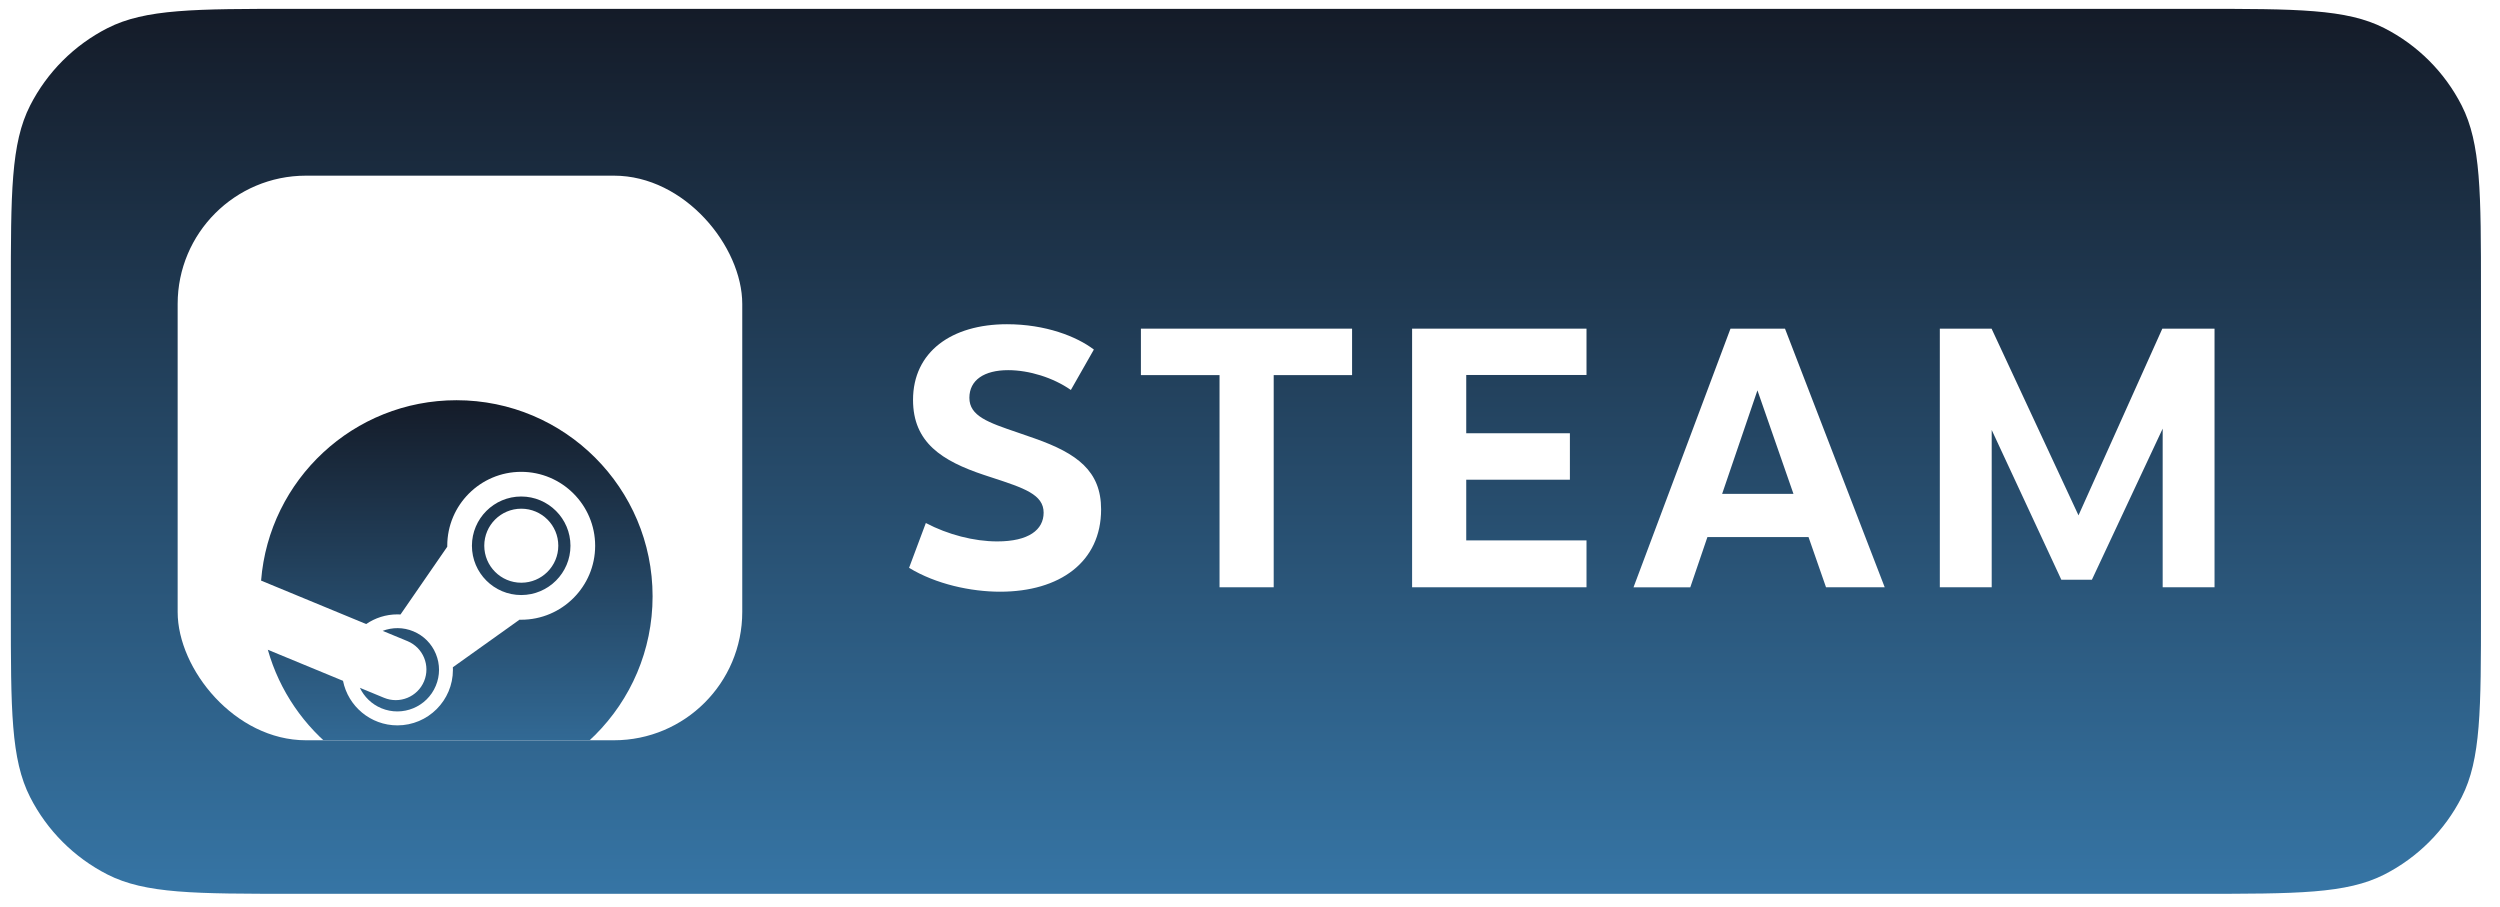 <svg width="113" height="41" viewBox="0 0 113 41" fill="none" xmlns="http://www.w3.org/2000/svg">
<path d="M0.49 13.2C0.49 8.72 0.49 6.48 1.362 4.768C2.129 3.263 3.353 2.039 4.858 1.272C6.57 0.4 8.81 0.4 13.29 0.4H99.34C103.821 0.4 106.061 0.4 107.772 1.272C109.277 2.039 110.501 3.263 111.268 4.768C112.14 6.48 112.14 8.72 112.14 13.2V27.6C112.14 32.081 112.14 34.321 111.268 36.032C110.501 37.538 109.277 38.761 107.772 39.528C106.061 40.4 103.821 40.4 99.34 40.4H13.29C8.81 40.4 6.57 40.4 4.858 39.528C3.353 38.761 2.129 37.538 1.362 36.032C0.49 34.321 0.49 32.081 0.49 27.6V13.2Z" fill="url(#paint0_linear_14972_64726)"/>
<g clip-path="url(#clip0_14972_64726)">
<rect x="8.03" y="7.94" width="25.52" height="25.52" rx="5.8" fill="white"/>
<g filter="url(#filter0_dd_14972_64726)">
<path d="M20.633 11.71C15.977 11.71 12.163 15.3 11.801 19.863L16.551 21.827C16.954 21.552 17.44 21.39 17.963 21.39C18.01 21.39 18.057 21.392 18.103 21.395L20.216 18.332C20.216 18.318 20.216 18.304 20.216 18.289C20.216 16.446 21.715 14.947 23.558 14.947C25.401 14.947 26.901 16.446 26.901 18.289C26.901 20.132 25.401 21.632 23.558 21.632C23.533 21.632 23.508 21.632 23.482 21.63L20.469 23.78C20.471 23.819 20.472 23.859 20.472 23.898C20.472 25.282 19.347 26.407 17.963 26.407C16.749 26.407 15.734 25.541 15.504 24.393L12.106 22.989C13.158 26.709 16.576 29.437 20.633 29.437C25.529 29.437 29.497 25.469 29.497 20.574C29.497 15.679 25.528 11.71 20.633 11.71Z" fill="url(#paint1_linear_14972_64726)"/>
<path d="M17.355 25.159L16.266 24.709C16.459 25.111 16.793 25.447 17.236 25.632C18.194 26.031 19.299 25.577 19.698 24.618C19.892 24.154 19.893 23.642 19.701 23.177C19.51 22.712 19.149 22.35 18.684 22.156C18.224 21.964 17.73 21.971 17.297 22.135L18.421 22.6C19.128 22.895 19.462 23.706 19.168 24.413C18.874 25.119 18.062 25.454 17.355 25.159Z" fill="url(#paint2_linear_14972_64726)"/>
<path d="M25.785 18.289C25.785 17.061 24.786 16.062 23.558 16.062C22.33 16.062 21.331 17.061 21.331 18.289C21.331 19.517 22.33 20.516 23.558 20.516C24.786 20.516 25.785 19.517 25.785 18.289ZM21.889 18.285C21.889 17.361 22.638 16.613 23.562 16.613C24.486 16.613 25.235 17.361 25.235 18.285C25.235 19.209 24.486 19.959 23.562 19.959C22.638 19.959 21.889 19.209 21.889 18.285Z" fill="url(#paint3_linear_14972_64726)"/>
</g>
</g>
<path d="M48.403 17.627L49.443 15.8C48.664 15.208 47.261 14.655 45.515 14.655C43.01 14.655 41.269 15.903 41.269 18.077C41.269 20.005 42.583 20.835 44.478 21.468L44.675 21.533L44.837 21.586C46.288 22.061 47.172 22.351 47.172 23.172C47.172 23.948 46.496 24.472 45.075 24.472C44.02 24.472 42.837 24.162 41.848 23.64L41.09 25.666C42.307 26.407 43.891 26.745 45.203 26.745C47.897 26.745 49.77 25.407 49.77 23.024C49.77 21.283 48.677 20.492 46.776 19.82C46.502 19.722 46.243 19.633 45.999 19.55C44.667 19.097 43.816 18.807 43.816 17.982C43.816 17.179 44.486 16.731 45.569 16.731C46.517 16.731 47.602 17.068 48.403 17.627Z" fill="white"/>
<path d="M55.123 16.955V26.545H57.571V16.955H61.114V14.855H51.569V16.955H55.123Z" fill="white"/>
<path d="M70.959 19.583V21.683H66.274V24.426H71.71V26.545H63.827V14.855H71.71V16.949H66.274V19.583H70.959Z" fill="white"/>
<path fill-rule="evenodd" clip-rule="evenodd" d="M76.401 26.546L77.175 24.276L81.745 24.275L82.536 26.545H85.189L80.682 14.855H78.218L73.835 26.546H76.401ZM77.84 22.324L79.436 17.644L81.065 22.324H77.84Z" fill="white"/>
<path d="M93.172 26.204L90.025 19.435V26.545H87.68V14.855H90.019L93.948 23.294L97.737 14.855H100.097V26.545H97.753V19.374L94.554 26.204H93.172Z" fill="white"/>
<defs>
<filter id="filter0_dd_14972_64726" x="0.201" y="5.91" width="40.896" height="40.926" filterUnits="userSpaceOnUse" color-interpolation-filters="sRGB">
<feFlood flood-opacity="0" result="BackgroundImageFix"/>
<feColorMatrix in="SourceAlpha" type="matrix" values="0 0 0 0 0 0 0 0 0 0 0 0 0 0 0 0 0 0 127 0" result="hardAlpha"/>
<feOffset dy="0.58"/>
<feGaussianBlur stdDeviation="2.9"/>
<feColorMatrix type="matrix" values="0 0 0 0 0.718 0 0 0 0 0.718 0 0 0 0 0.718 0 0 0 0.08 0"/>
<feBlend mode="normal" in2="BackgroundImageFix" result="effect1_dropShadow_14972_64726"/>
<feColorMatrix in="SourceAlpha" type="matrix" values="0 0 0 0 0 0 0 0 0 0 0 0 0 0 0 0 0 0 127 0" result="hardAlpha"/>
<feOffset dy="5.8"/>
<feGaussianBlur stdDeviation="5.8"/>
<feColorMatrix type="matrix" values="0 0 0 0 0.718 0 0 0 0 0.718 0 0 0 0 0.718 0 0 0 0.08 0"/>
<feBlend mode="normal" in2="effect1_dropShadow_14972_64726" result="effect2_dropShadow_14972_64726"/>
<feBlend mode="normal" in="SourceGraphic" in2="effect2_dropShadow_14972_64726" result="shape"/>
</filter>
<linearGradient id="paint0_linear_14972_64726" x1="56.315" y1="0.4" x2="56.315" y2="40.4" gradientUnits="userSpaceOnUse">
<stop stop-color="#141B28"/>
<stop offset="1" stop-color="#3675A5"/>
</linearGradient>
<linearGradient id="paint1_linear_14972_64726" x1="20.649" y1="11.71" x2="20.649" y2="29.437" gradientUnits="userSpaceOnUse">
<stop stop-color="#141B28"/>
<stop offset="1" stop-color="#3675A5"/>
</linearGradient>
<linearGradient id="paint2_linear_14972_64726" x1="20.649" y1="11.71" x2="20.649" y2="29.437" gradientUnits="userSpaceOnUse">
<stop stop-color="#141B28"/>
<stop offset="1" stop-color="#3675A5"/>
</linearGradient>
<linearGradient id="paint3_linear_14972_64726" x1="20.649" y1="11.71" x2="20.649" y2="29.437" gradientUnits="userSpaceOnUse">
<stop stop-color="#141B28"/>
<stop offset="1" stop-color="#3675A5"/>
</linearGradient>
<clipPath id="clip0_14972_64726">
<rect x="8.03" y="7.94" width="25.52" height="25.52" rx="5.8" fill="white"/>
</clipPath>
</defs>
</svg>
